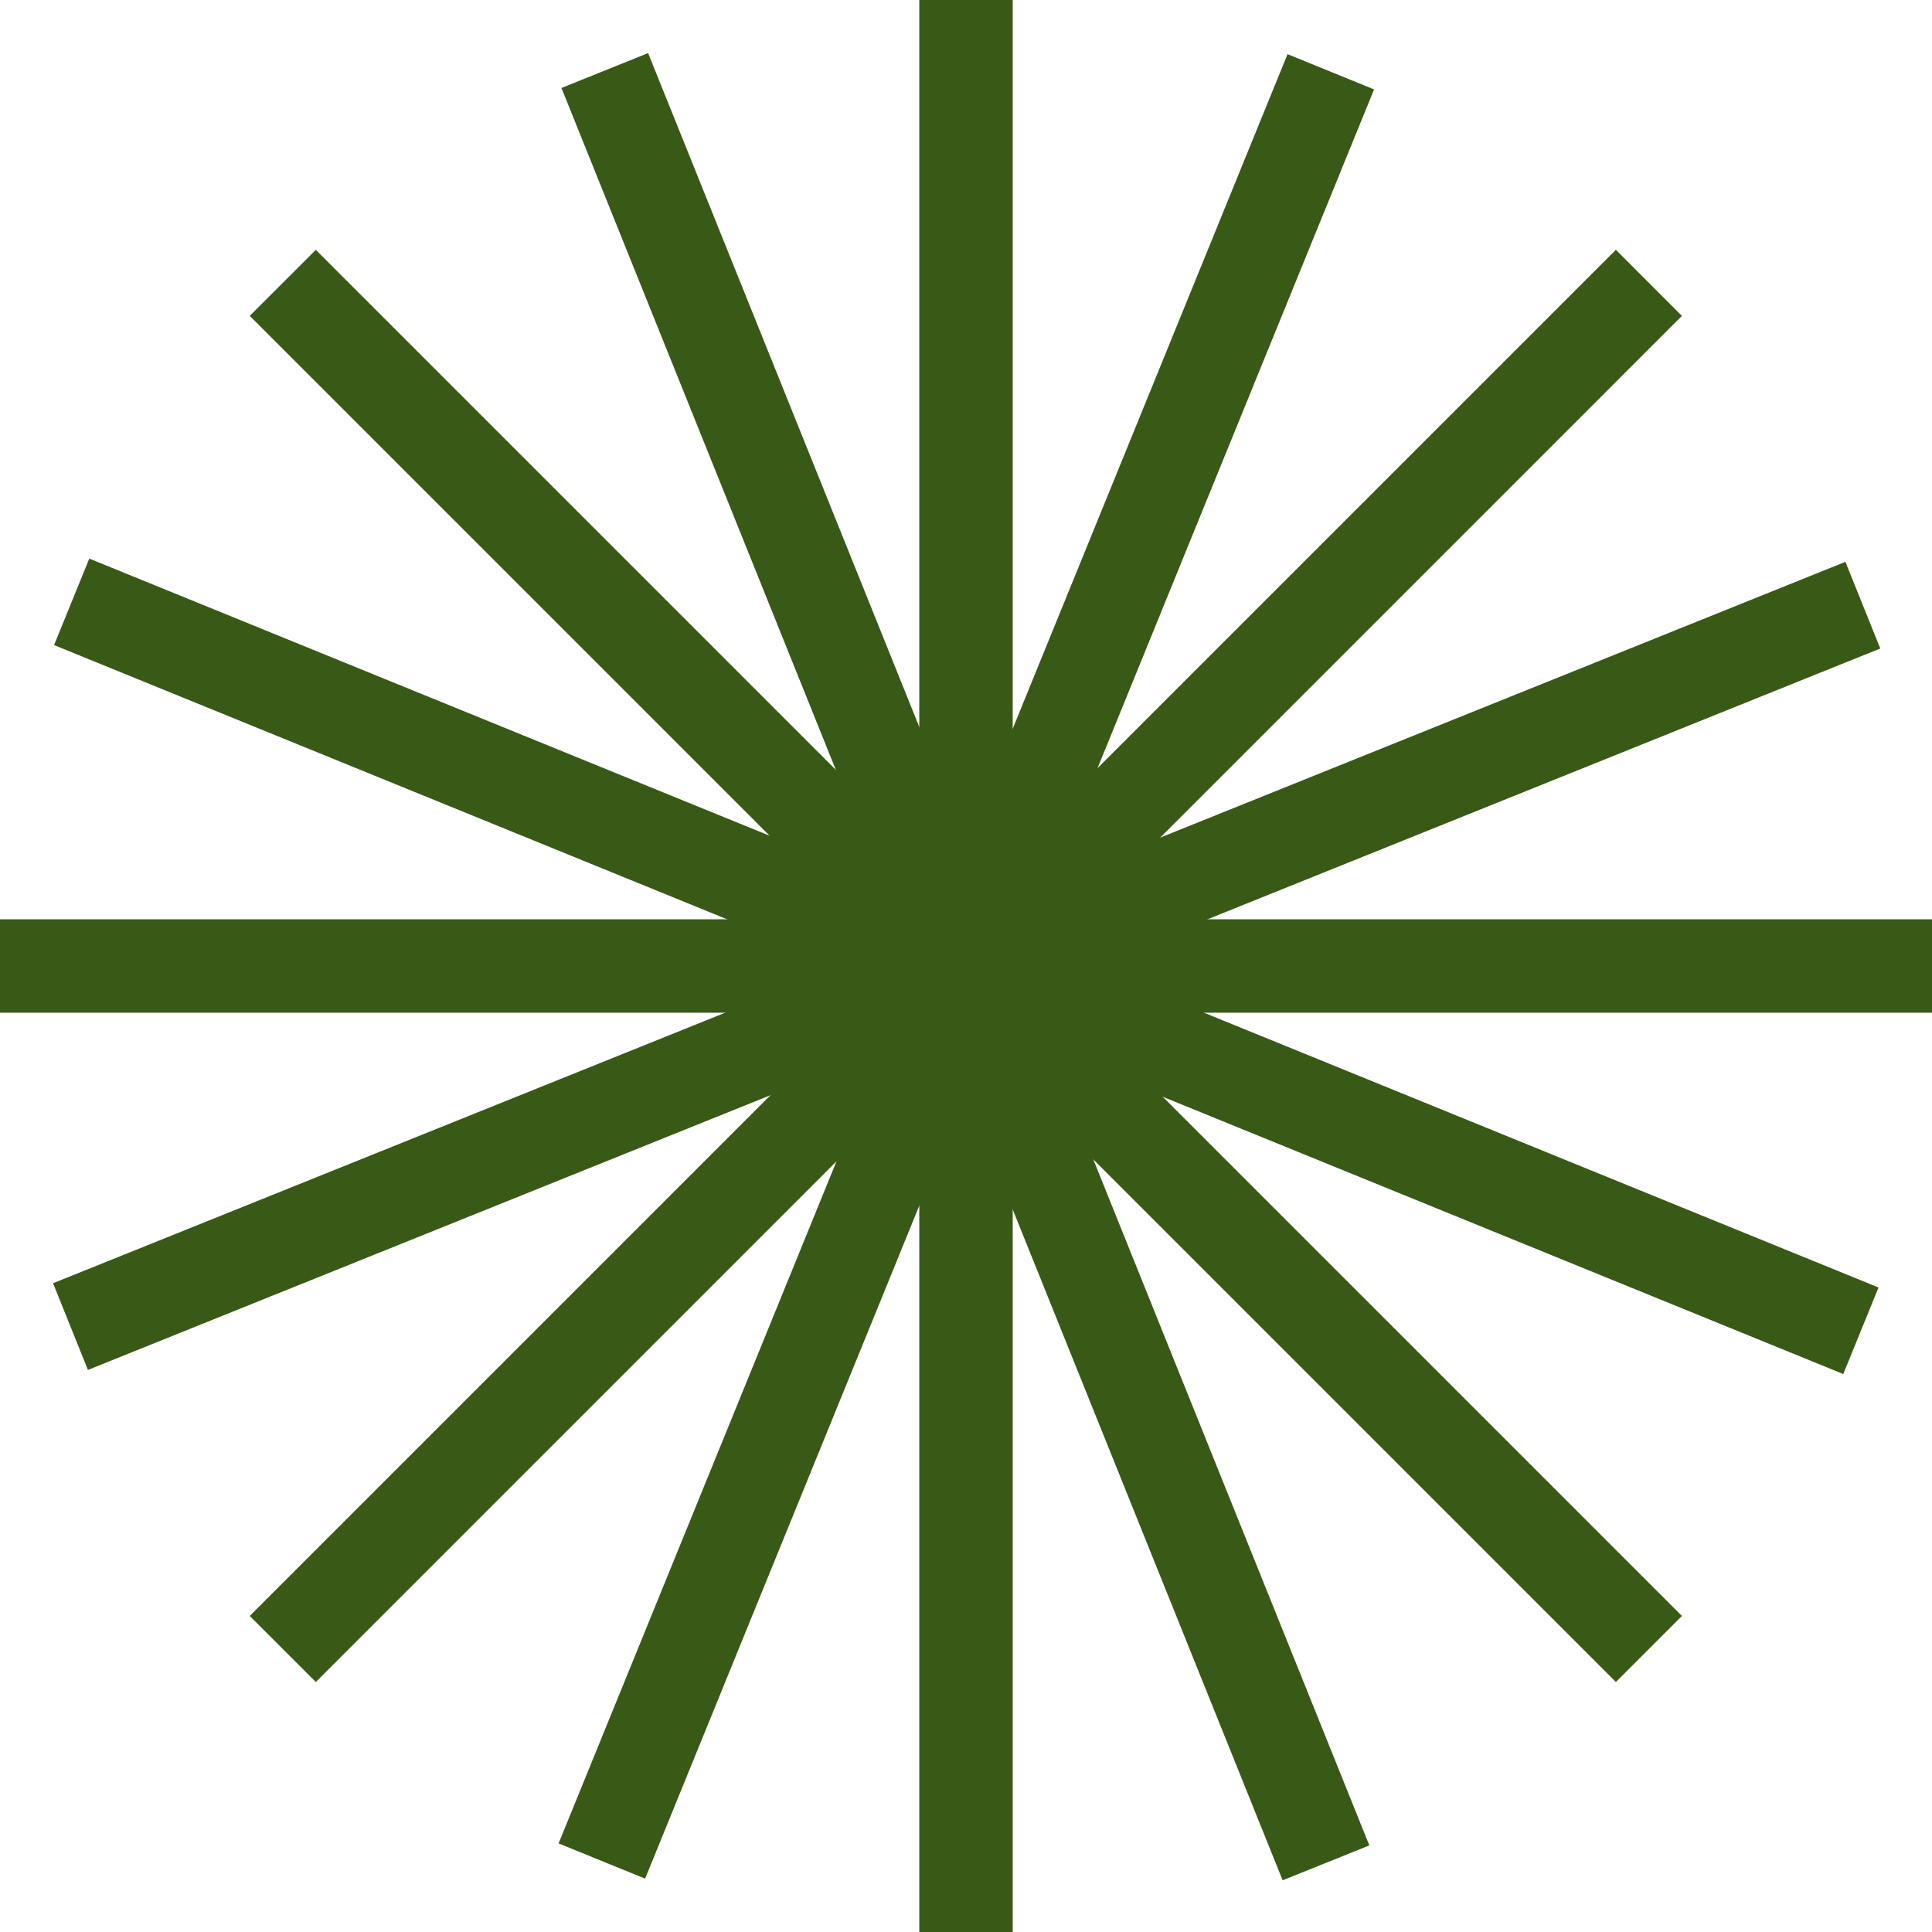 <svg width="56" height="56" viewBox="0 0 56 56" fill="none" xmlns="http://www.w3.org/2000/svg">
<path d="M29.354 0H26.646V56H29.354V0Z" fill="#395917"/>
<path d="M56 26.646H0V29.354H56V26.646Z" fill="#395917"/>
<path d="M9.154 7.242L7.239 9.156L46.837 48.754L48.751 46.839L9.154 7.242Z" fill="#395917"/>
<path d="M46.837 7.241L7.239 46.839L9.154 48.754L48.751 9.156L46.837 7.241Z" fill="#395917"/>
<path d="M2.588 16.191L1.567 18.698L53.428 39.827L54.45 37.319L2.588 16.191Z" fill="#395917"/>
<path d="M37.32 1.57L16.191 53.432L18.699 54.453L39.828 2.592L37.32 1.57Z" fill="#395917"/>
<path d="M53.49 16.285L1.538 37.195L2.549 39.708L54.501 18.797L53.49 16.285Z" fill="#395917"/>
<path d="M18.786 1.539L16.274 2.55L37.178 54.501L39.691 53.49L18.786 1.539Z" fill="#395917"/>
</svg>
